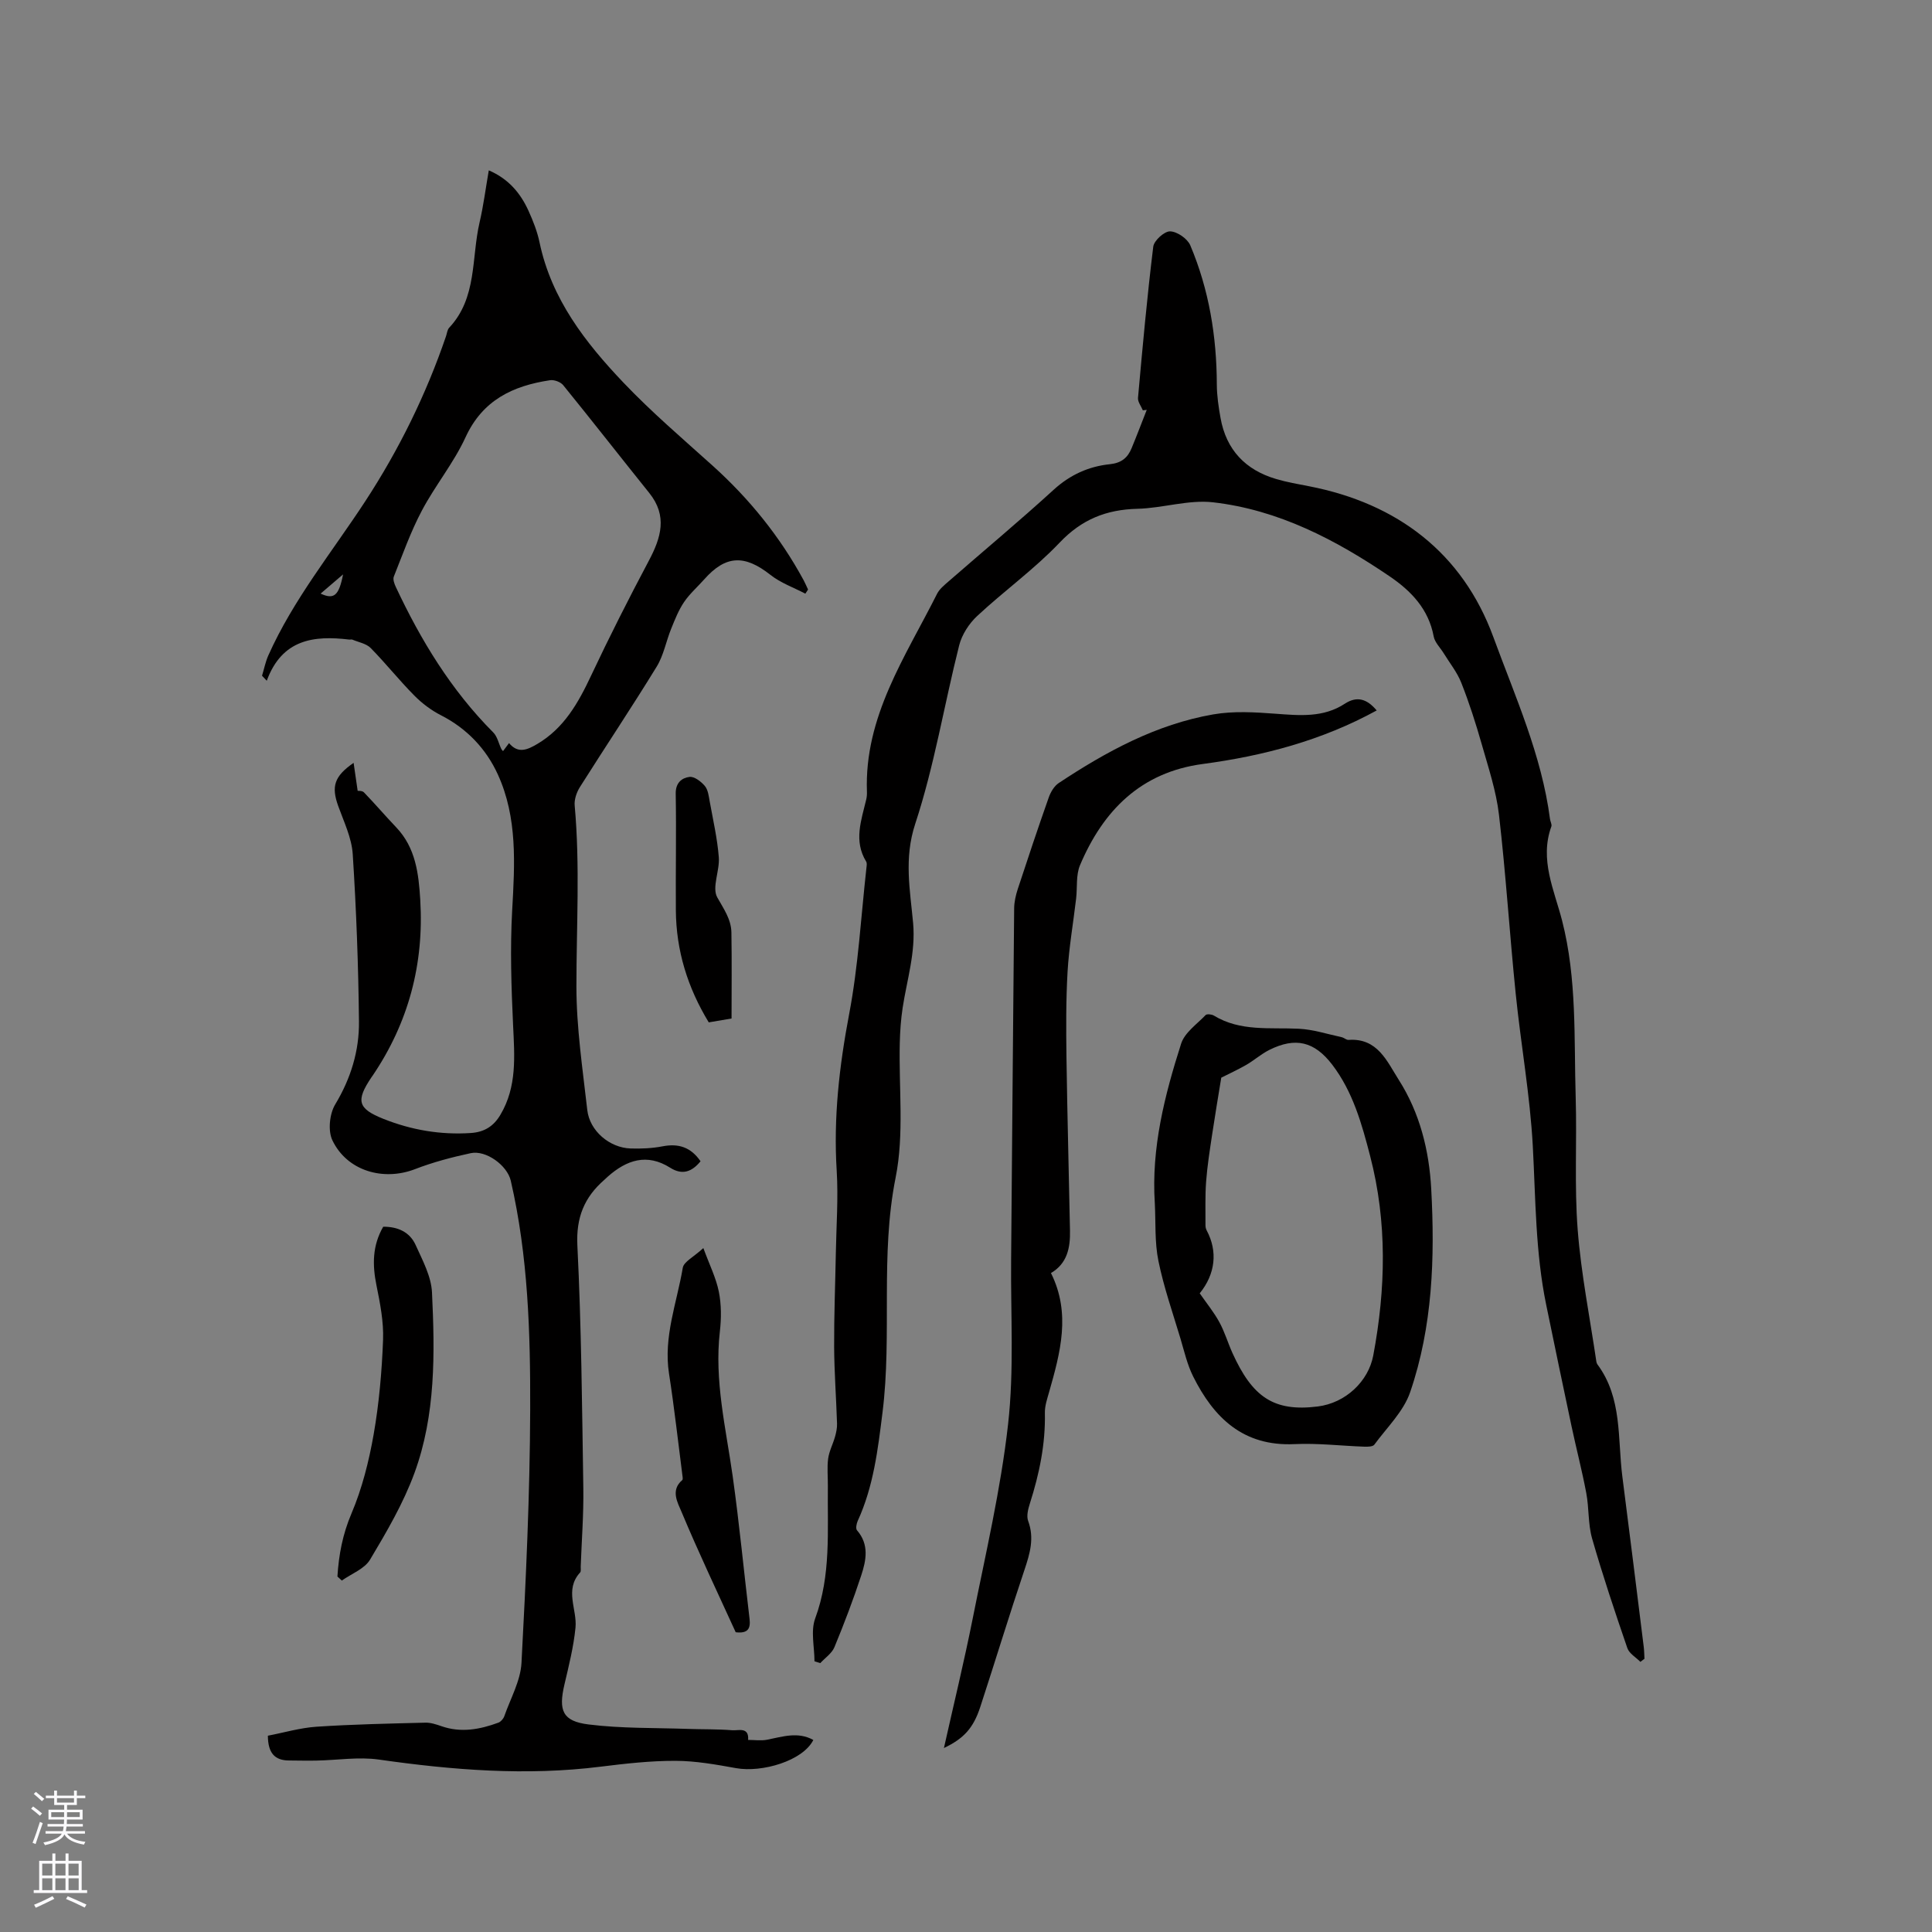 <svg enable-background="new 0 0 400 400" viewBox="0 0 400 400" xmlns="http://www.w3.org/2000/svg"><rect x="0" y="0" width="400" height="400" fill="#808080" stroke="none"/><g fill="#010000"><path d="m55.46 359.36c3.3-.63 6.66-1.63 10.06-1.86 7.5-.5 15.03-.65 22.55-.84 1.11-.03 2.26.36 3.33.73 4.04 1.41 7.94.68 11.78-.73.51-.19 1.04-.8 1.23-1.34 1.28-3.66 3.36-7.31 3.56-11.05.93-17.45 1.74-34.93 1.8-52.4.05-15.88-.42-31.81-4.02-47.42-.73-3.17-5.13-6.38-8.29-5.7-3.91.84-7.82 1.87-11.54 3.31-6.57 2.53-14.08.37-17.11-5.99-.94-1.98-.58-5.47.59-7.41 3.24-5.38 4.99-11.11 4.92-17.19-.12-11.55-.55-23.1-1.29-34.63-.22-3.38-1.83-6.69-3.01-9.97-1.44-4.03-.85-6.13 3.19-8.93.3 2.03.56 3.83.84 5.79.09.02.93-.06 1.3.32 2.28 2.36 4.41 4.86 6.67 7.23 4.05 4.24 4.66 9.61 4.99 15.04.8 13.23-2.42 25.4-9.88 36.41-.06.09-.13.17-.19.26-3.31 4.91-2.9 6.53 2.47 8.67 5.78 2.3 11.79 3.33 18.04 2.92 2.8-.18 4.74-1.38 6.15-3.77 3.47-5.84 2.93-12.14 2.63-18.54-.37-7.92-.63-15.89-.19-23.79.54-9.6 1.12-19.18-2.96-28.12-2.41-5.29-6.39-9.52-11.78-12.27-2.02-1.03-3.93-2.47-5.53-4.09-3.13-3.16-5.91-6.67-9.03-9.84-.91-.92-2.5-1.19-3.78-1.73-.18-.08-.42.01-.63-.01-7.33-.89-13.93-.1-17.1 8.52-.33-.35-.66-.69-.98-1.04.43-1.4.71-2.86 1.3-4.19 5.18-11.6 13.2-21.41 20.08-31.94 6.97-10.67 12.58-22.06 16.71-34.15.21-.6.26-1.35.66-1.77 5.82-6.2 4.57-14.43 6.29-21.8.81-3.48 1.26-7.05 1.91-10.78 4.07 1.75 6.55 4.7 8.21 8.35.96 2.11 1.83 4.32 2.3 6.58 2.46 11.71 9.48 20.73 17.4 29.05 5.76 6.05 12.15 11.51 18.37 17.11 7.64 6.87 14 14.73 18.9 23.76.34.63.61 1.29.92 1.94-.19.28-.37.57-.56.85-2.43-1.27-5.12-2.22-7.23-3.89-5.34-4.21-9.25-4.09-13.67.89-1.41 1.59-3.04 3.01-4.22 4.75-1.13 1.67-1.89 3.62-2.66 5.51-1.06 2.61-1.56 5.52-3.01 7.87-5.15 8.4-10.63 16.59-15.89 24.92-.68 1.08-1.19 2.57-1.08 3.8 1.13 12.49.36 24.97.36 37.47 0 8.53 1.29 17.08 2.25 25.59.49 4.32 4.62 7.82 8.97 7.96 2.21.07 4.47-.03 6.64-.45 3.29-.63 5.83.18 7.84 3.1-1.76 2.15-3.74 2.94-6.26 1.35-4.85-3.07-9.05-1.62-12.96 1.84-.24.21-.46.44-.7.65-4.14 3.61-5.87 7.79-5.58 13.61.83 16.72.97 33.48 1.23 50.23.08 5.4-.34 10.8-.54 16.21-.02.42.1 1-.12 1.24-3.3 3.6-.59 7.64-.96 11.43-.39 3.96-1.38 7.88-2.29 11.77-1.26 5.39-.41 7.6 5 8.27 6.78.85 13.69.68 20.54.92 3.07.11 6.15.03 9.21.28 1.27.1 3.49-.75 3.28 2 1.31 0 2.67.21 3.93-.04 3.21-.63 6.38-1.72 9.57.05-2.17 4.35-10.66 6.79-15.97 5.84-4.16-.75-8.39-1.51-12.59-1.52-5.16-.01-10.34.57-15.47 1.21-15.4 1.93-30.64.71-45.92-1.47-4.21-.6-8.61.13-12.92.21-1.89.04-3.77-.01-5.66-.02-3.02 0-4.38-1.59-4.4-5.13zm49.93-205.51c1.88 2.26 3.81 1.38 5.82.2 5.59-3.29 8.53-8.55 11.19-14.21 3.77-8.01 7.78-15.92 11.93-23.74 2.54-4.78 3.91-9.29.09-14.04-5.96-7.42-11.82-14.93-17.82-22.32-.54-.66-1.86-1.15-2.71-1.02-7.68 1.15-13.96 4.09-17.51 11.82-2.45 5.33-6.31 10-9.06 15.22-2.3 4.34-3.95 9.03-5.78 13.61-.23.57.09 1.47.39 2.11 5.19 11.08 11.48 21.42 20.19 30.16.85.85 1.12 2.27 1.67 3.42.07.15.21.27.36.45.4-.53.76-1.02 1.24-1.66zm-39.01-30.95c2.74 1.27 3.78.48 4.65-3.98-1.86 1.59-3.2 2.75-4.65 3.98z"/><path d="m236.61 84.95c-.35-.86-1.07-1.75-1-2.57.94-10.45 1.88-20.9 3.16-31.31.15-1.26 2.31-3.21 3.49-3.17 1.46.04 3.59 1.51 4.18 2.9 3.88 9.18 5.46 18.85 5.49 28.81.01 2.31.36 4.65.77 6.94 1.18 6.58 5.15 10.75 11.5 12.62 2.23.66 4.53 1.06 6.82 1.5 18.33 3.56 31.79 13.85 38.16 31.22 4.5 12.29 10.01 24.45 11.73 37.68.07.52.43 1.12.28 1.55-2.49 6.85.61 13.2 2.22 19.46 3.11 12.12 2.45 24.4 2.82 36.64.27 9.11-.29 18.27.41 27.34.71 9.16 2.53 18.24 3.87 27.35.03.2.11.42.23.59 5.17 6.97 4.14 15.31 5.15 23.2 1.51 11.75 2.97 23.52 4.43 35.28.1.81.1 1.63.15 2.45-.28.21-.56.43-.84.64-.93-.94-2.33-1.73-2.71-2.86-2.58-7.51-5.1-15.04-7.29-22.67-.86-3.01-.62-6.31-1.21-9.42-.87-4.64-2.07-9.21-3.05-13.83-1.78-8.36-3.51-16.73-5.24-25.11-2.24-10.85-2.19-21.88-2.78-32.89-.57-10.55-2.47-21.03-3.54-31.56-1.26-12.33-2.03-24.72-3.46-37.02-.58-4.98-2.22-9.86-3.6-14.72-1.22-4.27-2.58-8.52-4.21-12.64-.86-2.18-2.41-4.09-3.65-6.12-.71-1.15-1.83-2.22-2.06-3.46-1.05-5.67-4.68-9.43-9.13-12.45-11.13-7.56-23-13.77-36.53-15.32-5.1-.59-10.43 1.21-15.68 1.34-6.43.16-11.52 2.18-16.1 7-5.23 5.5-11.5 10-17.07 15.19-1.69 1.57-3.17 3.86-3.73 6.07-3.11 12.31-5.14 24.94-9.1 36.96-2.37 7.19-1.06 13.75-.44 20.55.55 6.1-1.28 11.73-2.17 17.56-.36 2.38-.53 4.81-.59 7.23-.23 9.32.94 18.9-.86 27.9-3.23 16.18-.7 32.47-2.71 48.59-.96 7.69-1.86 15.35-5.14 22.5-.26.57-.45 1.59-.15 1.94 2.56 2.94 1.91 6.21.88 9.34-1.65 5.02-3.53 9.97-5.55 14.86-.53 1.28-1.93 2.21-2.93 3.3-.4-.13-.8-.25-1.2-.38 0-2.98-.82-6.26.15-8.88 3.31-8.96 2.51-18.17 2.62-27.36.02-1.91-.19-3.84.06-5.72.21-1.54.99-3 1.42-4.52.25-.88.45-1.82.42-2.73-.17-5.3-.57-10.59-.6-15.89-.03-6.44.23-12.89.35-19.33.1-5.72.53-11.46.18-17.15-.69-10.98.54-21.68 2.59-32.48 1.89-9.95 2.44-20.16 3.57-30.26.05-.42.13-.94-.06-1.25-2.63-4.3-1-8.56.01-12.84.12-.51.17-1.05.15-1.58-.58-15.59 7.96-27.96 14.52-41.02.5-.99 1.48-1.78 2.35-2.54 7.27-6.34 14.69-12.52 21.81-19.02 3.39-3.09 7.25-4.82 11.61-5.27 2.4-.25 3.68-1.33 4.5-3.3 1.09-2.63 2.1-5.3 3.14-7.95-.28.02-.54.06-.81.09z"/><path d="m285.03 147.09c-11.35 6.22-23.45 9.41-36.04 11.09-12.78 1.71-20.6 9.62-25.39 20.96-.86 2.05-.53 4.59-.8 6.9-.59 5.04-1.47 10.05-1.77 15.1-.34 5.91-.31 11.84-.23 17.76.17 11.98.5 23.95.73 35.92.07 3.52-.57 6.78-3.94 8.75 4.17 8.34 1.94 16.48-.38 24.63-.4 1.41-.91 2.89-.88 4.32.14 6.45-1.15 12.62-3.09 18.71-.37 1.16-.76 2.63-.37 3.67 1.32 3.57.36 6.76-.77 10.14-3.17 9.42-6.06 18.93-9.15 28.38-1.43 4.37-3.41 6.53-7.52 8.49 2.03-9.07 4.18-17.88 5.95-26.77 2.66-13.38 5.81-26.73 7.33-40.25 1.27-11.21.53-22.65.63-33.99.22-24.27.39-48.55.63-72.82.01-1.34.33-2.73.75-4.02 2.08-6.34 4.19-12.66 6.41-18.95.39-1.11 1.12-2.36 2.07-2.99 9.86-6.53 20.2-12.16 31.98-14.21 4.19-.73 8.62-.46 12.9-.14 5.01.37 9.92.85 14.39-2.1 2.52-1.62 4.57-.95 6.56 1.42z"/><path d="m239.09 249.09c-.74-11.43 2.03-22.31 5.45-33.01.73-2.29 3.26-4.03 5.07-5.92.26-.27 1.25-.17 1.7.1 5.51 3.36 11.62 2.43 17.6 2.73 2.97.15 5.9 1.11 8.84 1.74.51.11.99.6 1.46.57 6-.42 7.93 4.41 10.39 8.27 4.36 6.85 6.29 14.6 6.72 22.59.77 14.23.3 28.46-4.36 42.07-1.37 4.01-4.82 7.32-7.42 10.87-.31.42-1.33.44-2.02.42-4.85-.17-9.71-.76-14.53-.53-10.58.49-16.68-5.43-20.97-14.03-1.21-2.43-1.83-5.17-2.61-7.8-1.6-5.34-3.46-10.64-4.57-16.09-.8-3.88-.54-7.98-.75-11.98zm9.3 18.68c1.48 2.13 2.97 3.95 4.07 5.98 1.11 2.03 1.76 4.29 2.72 6.41 4.09 9 8.45 12.18 17.62 11.04 5.82-.72 10.52-5.23 11.52-10.57 2.59-13.79 2.91-27.58-.64-41.26-1.72-6.65-3.57-13.32-7.85-18.93-3.68-4.81-7.61-5.77-13.02-3.07-1.69.84-3.14 2.15-4.78 3.1-1.82 1.04-3.74 1.92-5.18 2.65-.63 3.89-1.31 7.89-1.91 11.9-.48 3.21-.99 6.43-1.23 9.66-.22 2.98-.11 5.99-.13 8.99 0 .36.08.76.25 1.07 2.32 4.34 1.81 9.02-1.44 13.03z"/><path d="m152.32 337.94c-3.73-8.18-7.68-16.46-11.21-24.91-.78-1.88-2.36-4.48.15-6.6.1-.09.1-.36.08-.53-.93-7.18-1.72-14.38-2.83-21.53-1.18-7.6 1.63-14.64 2.85-21.88.21-1.27 2.25-2.23 4.26-4.09 1.28 3.48 2.64 6.19 3.21 9.05.53 2.65.52 5.51.21 8.22-1.17 10.18 1.25 19.99 2.65 29.93 1.38 9.83 2.32 19.73 3.5 29.59.23 1.98-.32 3.05-2.87 2.75z"/><path d="m69.86 326.4c.28-4.49 1.07-8.73 2.91-13.05 2.2-5.18 3.61-10.8 4.59-16.37 1.13-6.46 1.7-13.05 1.95-19.6.14-3.74-.62-7.57-1.37-11.28-.85-4.2-.87-8.17 1.4-12.12 2.97-.02 5.48 1.06 6.71 3.78 1.43 3.16 3.23 6.49 3.39 9.82.6 12.61.78 25.35-3.63 37.39-2.3 6.27-5.75 12.17-9.19 17.93-1.15 1.93-3.86 2.92-5.85 4.34-.3-.27-.6-.56-.91-.84z"/><path d="m151.46 210.87c-1.72.29-3.16.53-4.72.8-4.38-7.2-6.75-14.86-6.81-23.19-.06-8.05.11-16.11-.03-24.16-.04-2.25 1.26-3.27 2.85-3.47.99-.13 2.41.96 3.18 1.88.68.81.81 2.14 1.02 3.27.69 3.82 1.57 7.63 1.87 11.48.22 2.79-1.47 6.25-.32 8.31 1.32 2.37 2.87 4.5 2.93 7.24.1 5.9.03 11.79.03 17.84z"/></g><path d="m6.44 374.46.42-.45c.65.47 1.27.95 1.85 1.44l-.45.49c-.65-.56-1.25-1.06-1.82-1.48m.93 7.33-.63-.26c.55-1.36 1.05-2.8 1.52-4.33.19.1.38.19.59.27-.46 1.29-.95 2.73-1.48 4.32m-.38-10.38.44-.42c.43.34 1.01.82 1.74 1.44l-.49.49c-.53-.51-1.09-1.01-1.69-1.51m2.5.35h1.72v-1.04h.59v1.04h3.52v-1.04h.59v1.04h1.75v.53h-1.75v1.42h-2.03v.97h3.22v2.03h-3.24c0 .35-.01.66-.03.93h3.32v.53h-3.37c-.03.27-.08.58-.15.94h3.96v.53h-3.71c.67.92 1.93 1.48 3.79 1.68-.13.24-.23.44-.29.59-2.13-.38-3.48-1.08-4.04-2.12-.43.97-1.77 1.72-4.03 2.23-.09-.19-.2-.37-.33-.55 2.1-.42 3.37-1.03 3.81-1.83h-3.36v-.53h3.58c.08-.29.13-.61.16-.94h-3.33v-.53h3.39c.02-.27.04-.58.04-.93h-3.23v-2.03h3.25v-.97h-2.07v-1.42h-1.73zm1.12 3.44v1h2.65c.01-.3.02-.44.01-.4v-.25-.35zm1.19-2h3.52v-.91h-3.52zm4.71 2h-2.63v.59c0 .15-.01.28-.01.4h2.64z" fill="#fbfafc"/><path d="m13.56 383.74h.63v1.52h2.72v6.07h1.13v.6h-11.06v-.6h1.13v-6.07h2.73v-1.52h.63v1.52h2.1v-1.52zm-2.69 8.83.38.56c-1.24.63-2.53 1.25-3.85 1.85-.1-.21-.21-.42-.34-.63 1.36-.55 2.63-1.15 3.81-1.78m-2.13-4.27h2.1v-2.45h-2.1zm0 3.04h2.1v-2.46h-2.1zm2.72-3.04h2.1v-2.45h-2.1zm0 3.04h2.1v-2.46h-2.1zm6.07 3.6c-1.41-.71-2.7-1.3-3.86-1.78l.35-.56c1.45.62 2.75 1.19 3.88 1.72zm-1.25-9.09h-2.1v2.45h2.1zm-2.09 5.49h2.1v-2.46h-2.1z" fill="#fbfafc"/></svg>